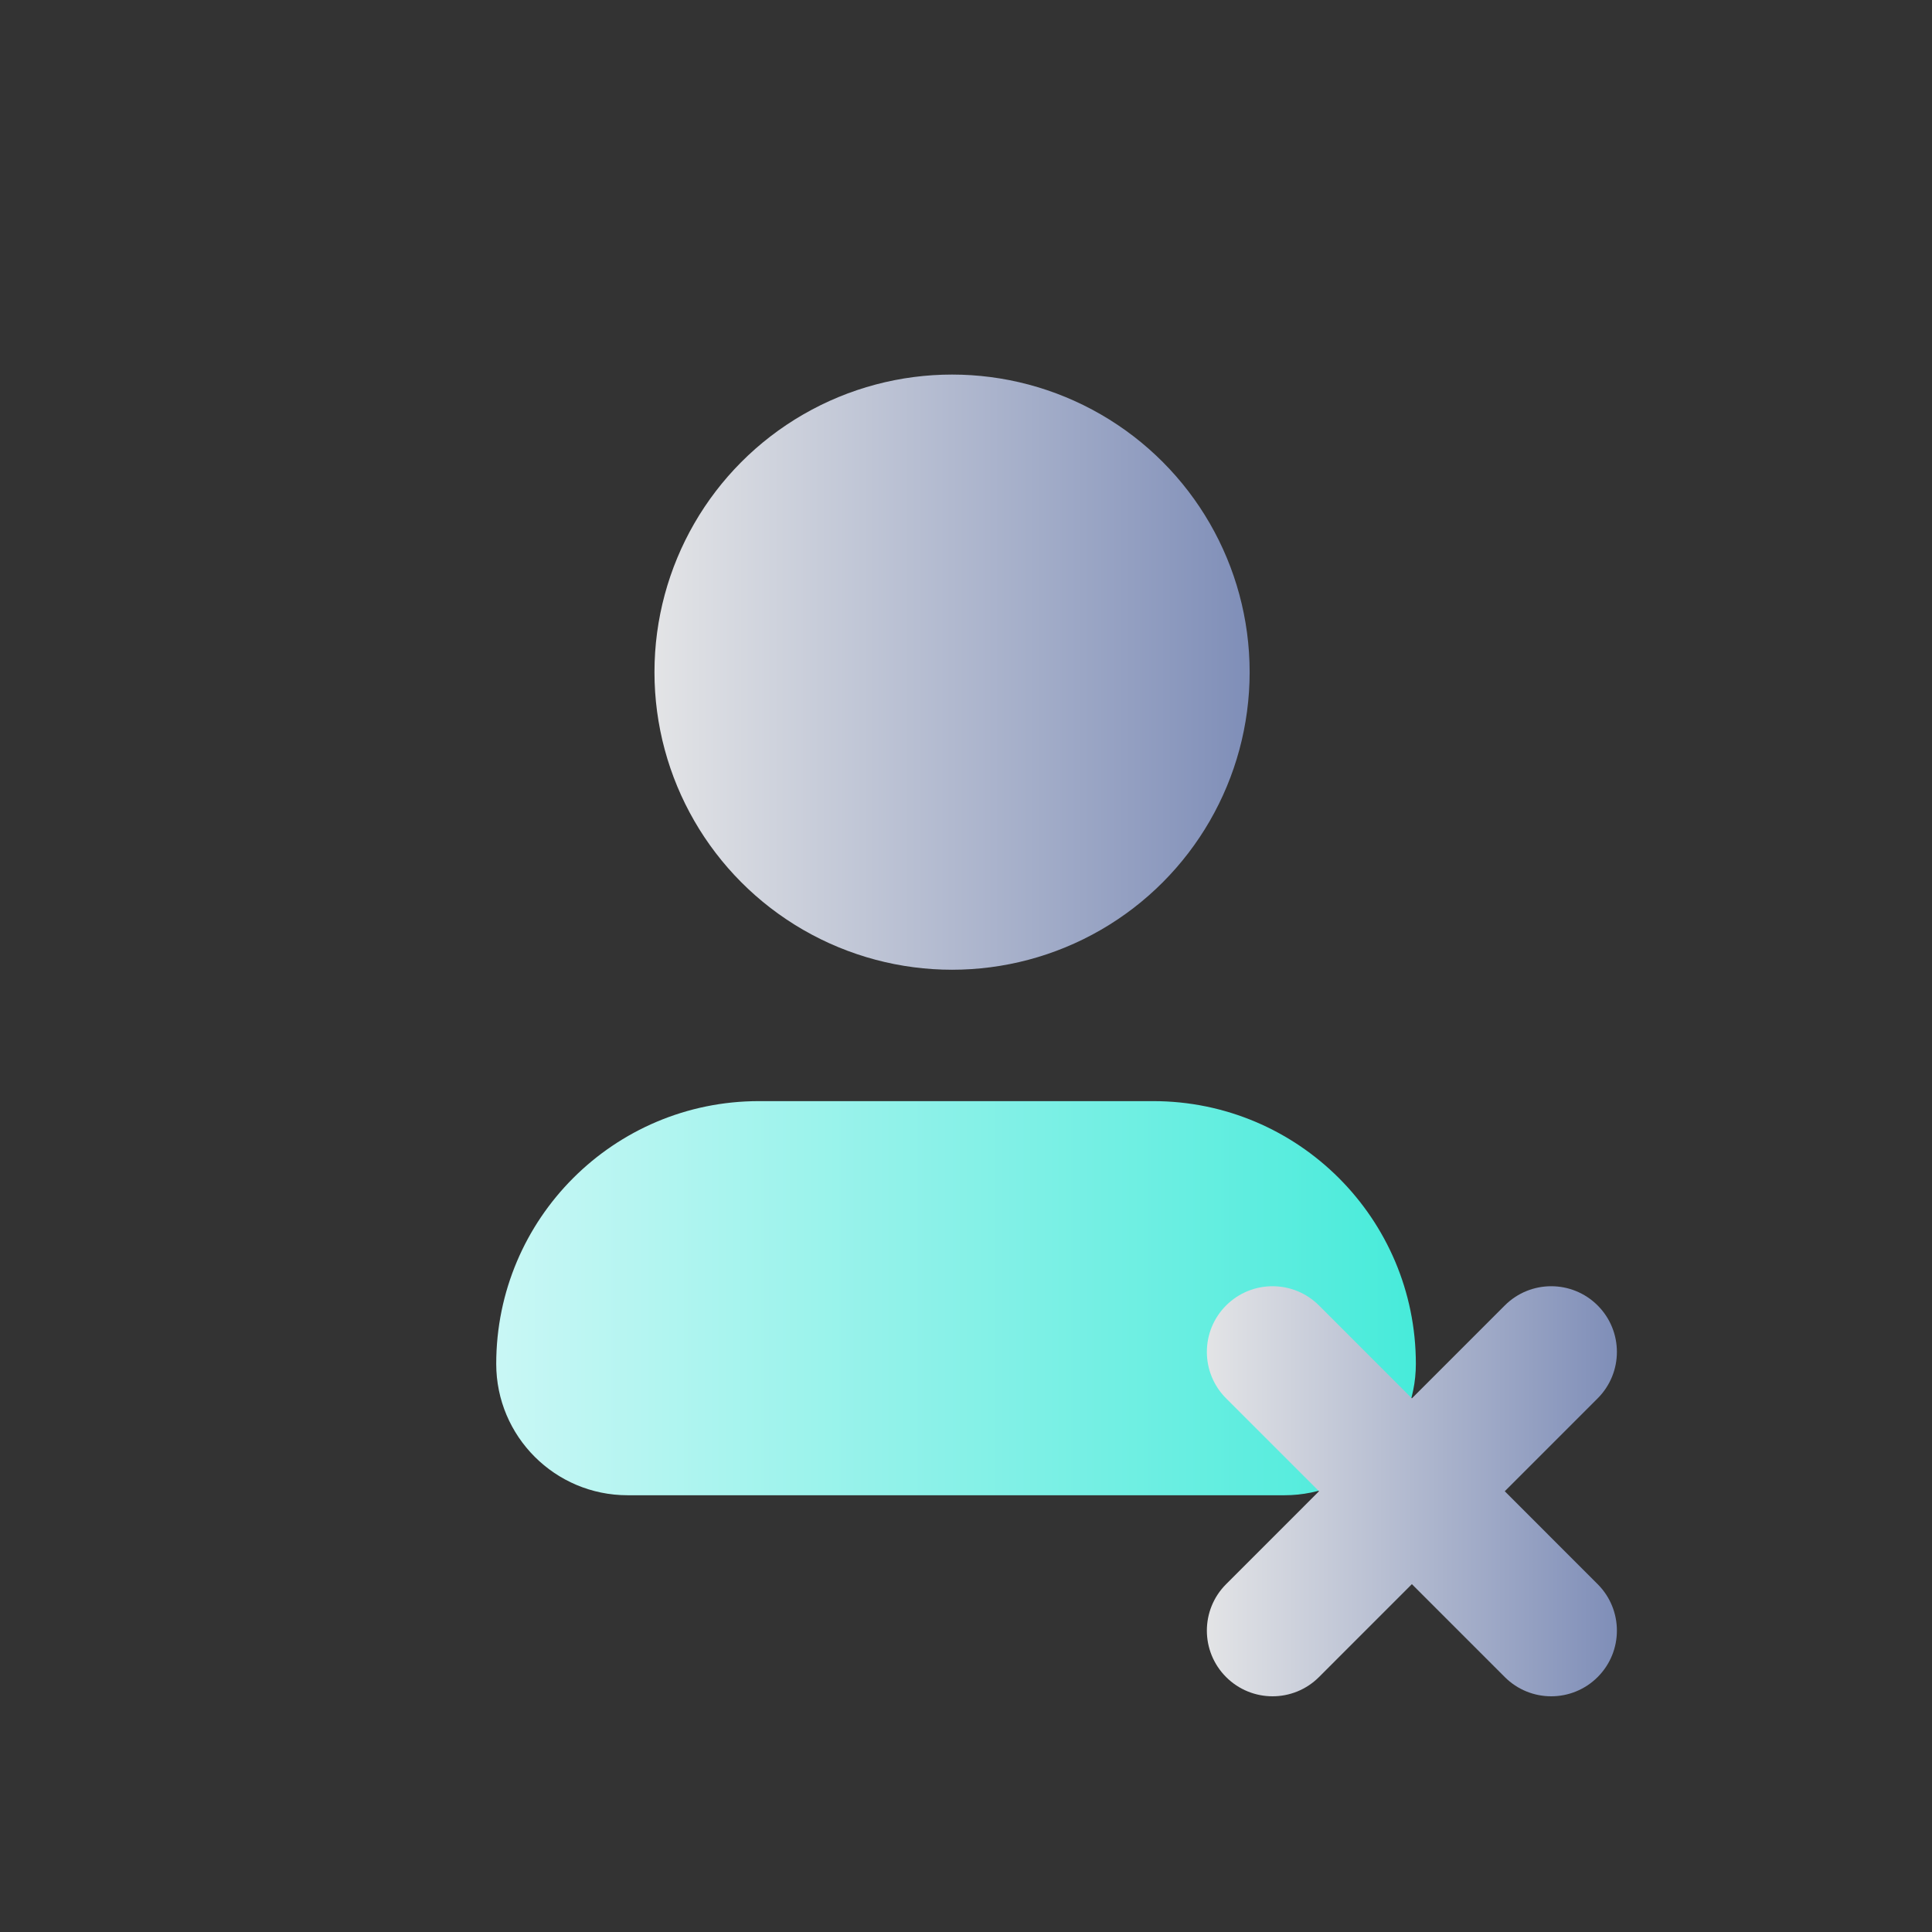 <svg
            xmlns="http://www.w3.org/2000/svg"
            x="0px"
            y="0px"
            width="50"
            height="50"
            viewBox="0 0 4000 4000"
          >
            <rect x="0" y="0" width="4000" height="4000" fill="#333333" stroke="none"/>
            <linearGradient
              id="OXuLephP0QYaa20bzVdt4a_AfGPbbOjxOJ3_gr1"
              x1="1027.383"
              x2="2931.383"
              y1="2687.749"
              y2="2687.749"
              gradientUnits="userSpaceOnUse"
            >
              <stop offset="0" stop-color="#c9f7f5"></stop>
              <stop offset="1" stop-color="#47ebda"></stop>
            </linearGradient>
            <path
              fill="url(#OXuLephP0QYaa20bzVdt4a_AfGPbbOjxOJ3_gr1)"
              d="M2659.384,3095.75H1299.382c-150.221,0-271.999-121.778-271.999-271.999v-0.001 c0-300.443,243.557-544,544-544h816c300.443,0,544,243.557,544,544v0.001C2931.383,2973.971,2809.605,3095.75,2659.384,3095.75z"
            ></path>
            <linearGradient
              id="OXuLephP0QYaa20bzVdt4b_AfGPbbOjxOJ3_gr2"
              x1="1355.008"
              x2="2587.258"
              y1="1391.624"
              y2="1391.624"
              gradientUnits="userSpaceOnUse"
            >
              <stop offset="0" stop-color="#e3e4e6"></stop>
              <stop offset="1" stop-color="#7f8eb8"></stop>
            </linearGradient>
            <circle
              cx="1971.133"
              cy="1391.625"
              r="616.125"
              fill="url(#OXuLephP0QYaa20bzVdt4b_AfGPbbOjxOJ3_gr2)"
            ></circle>
            <g>
              <linearGradient
                id="OXuLephP0QYaa20bzVdt4c_AfGPbbOjxOJ3_gr3"
                x1="2498.68"
                x2="3347.617"
                y1="3087.501"
                y2="3087.501"
                gradientUnits="userSpaceOnUse"
              >
                <stop offset="0" stop-color="#e3e4e6"></stop>
                <stop offset="1" stop-color="#7f8eb8"></stop>
              </linearGradient>
              <path
                fill="url(#OXuLephP0QYaa20bzVdt4c_AfGPbbOjxOJ3_gr3)"
                d="M2634.68,3512 c-34.797,0-69.594-13.281-96.156-39.827c-53.125-53.108-53.125-139.22,0-192.329l576.938-577.004 c53.125-53.125,139.188-53.108,192.312-0.017c53.125,53.108,53.125,139.221,0,192.329l-576.938,577.004 C2704.273,3498.719,2669.477,3512,2634.68,3512z"
              ></path>
            </g>
            <g>
              <linearGradient
                id="OXuLephP0QYaa20bzVdt4d_AfGPbbOjxOJ3_gr4"
                x1="2498.68"
                x2="3347.617"
                y1="3087.501"
                y2="3087.501"
                gradientUnits="userSpaceOnUse"
              >
                <stop offset="0" stop-color="#e3e4e6"></stop>
                <stop offset="1" stop-color="#7f8eb8"></stop>
              </linearGradient>
              <path
                fill="url(#OXuLephP0QYaa20bzVdt4d_AfGPbbOjxOJ3_gr4)"
                d="M3211.617,3512 c-34.797,0-69.594-13.281-96.156-39.844l-576.938-577.004c-53.125-53.108-53.125-139.221,0-192.329 c53.125-53.092,139.188-53.108,192.312,0.017l576.938,577.004c53.125,53.108,53.125,139.22,0,192.329 C3281.211,3498.719,3246.414,3512,3211.617,3512z"
              ></path>
            </g>
          </svg>